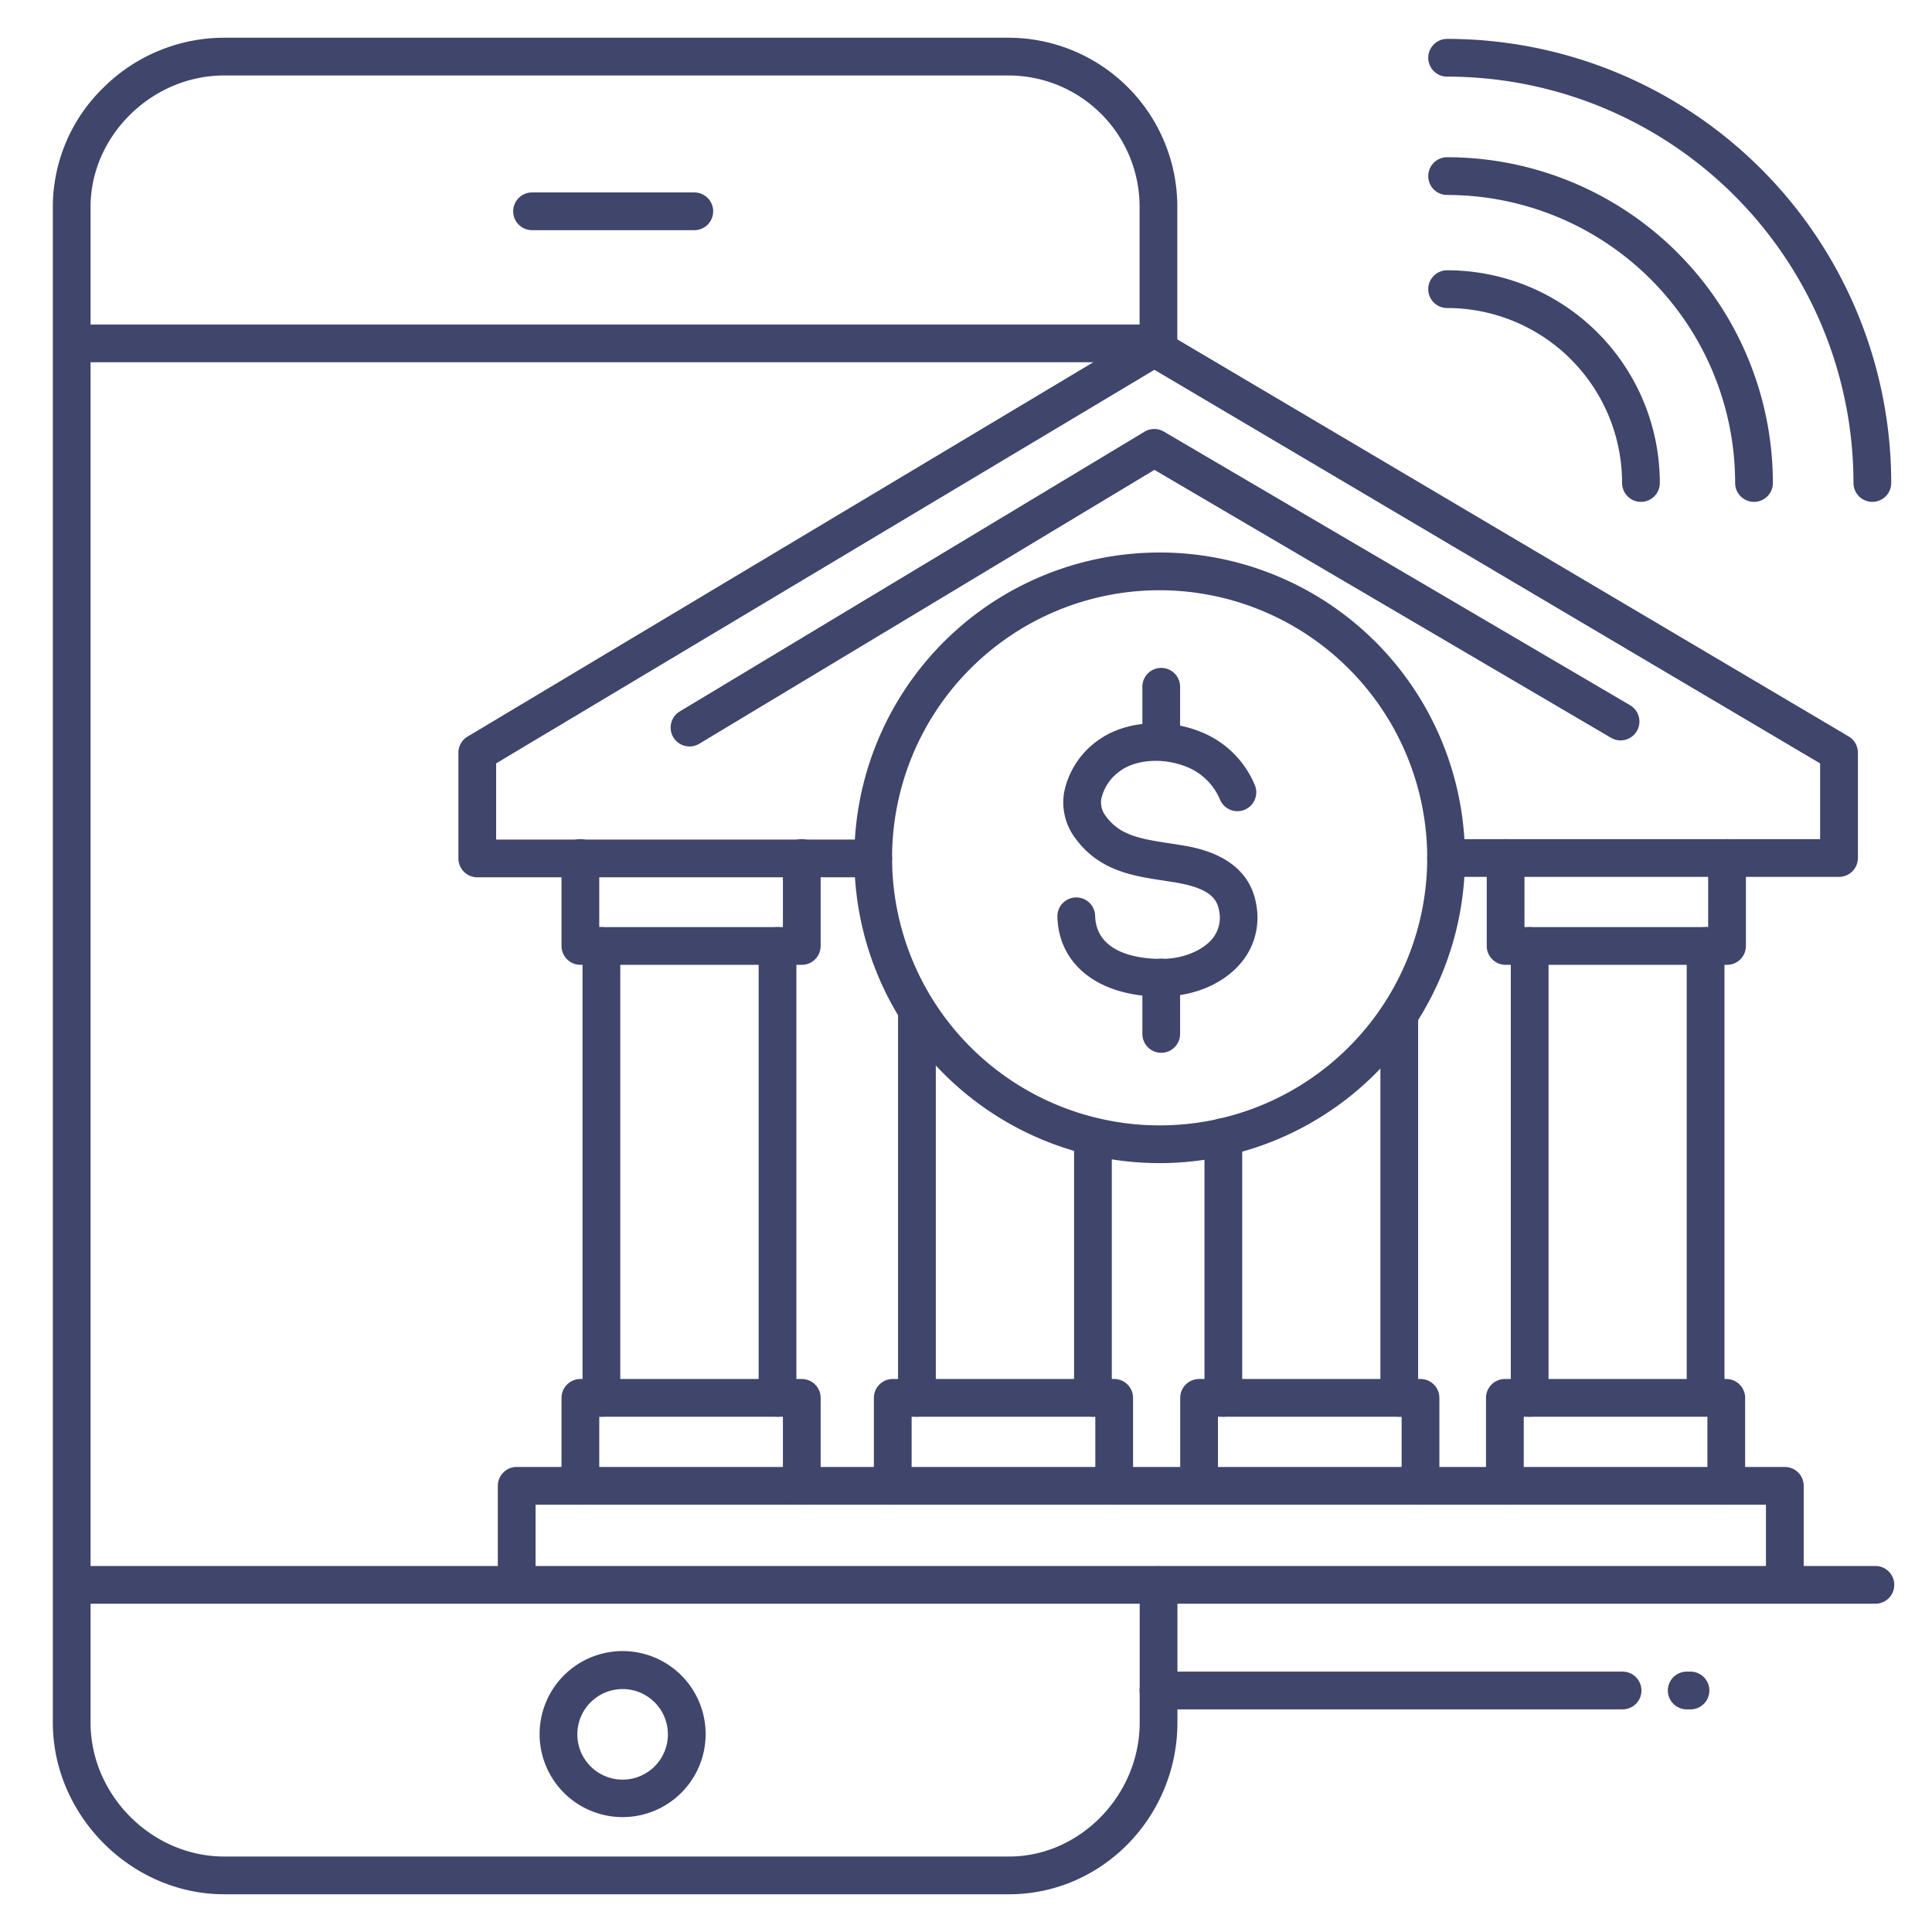 <?xml version="1.0" ?><svg viewBox="0 0 512 512" xmlns="http://www.w3.org/2000/svg"><defs><style>.cls-1{fill:#3f456b;}</style></defs><title/><g id="Lines"><path class="cls-1" d="M430,453H307a5,5,0,0,1,0-10H430a5,5,0,0,1,0,10Z"/><path class="cls-1" d="M165,481.55a22,22,0,1,1,22-22A22,22,0,0,1,165,481.55Zm0-33.93a12,12,0,1,0,12,12A12,12,0,0,0,165,447.62Z"/><path class="cls-1" d="M305,96H22a5,5,0,0,1,0-10H305a5,5,0,0,1,0,10Z"/><path class="cls-1" d="M497,425H22a5,5,0,0,1,0-10H497a5,5,0,0,1,0,10Z"/><path class="cls-1" d="M184,61H141a5,5,0,0,1,0-10h43a5,5,0,0,1,0,10Z"/><path class="cls-1" d="M136.93,424.48a5,5,0,0,1-5-5V393.76a5,5,0,0,1,5-5H473a5,5,0,0,1,5,5V419a5,5,0,0,1-10,0V398.76H141.93v20.72A5,5,0,0,1,136.93,424.48Z"/><path class="cls-1" d="M212.48,398.76a5,5,0,0,1-5-5V375.45H158.81v18.31a5,5,0,0,1-10,0V370.45a5,5,0,0,1,5-5h58.67a5,5,0,0,1,5,5v23.31A5,5,0,0,1,212.48,398.76Z"/><path class="cls-1" d="M457.48,398.76a5,5,0,0,1-5-5V375.45H403.81v18.31a5,5,0,0,1-10,0V370.45a5,5,0,0,1,5-5h58.67a5,5,0,0,1,5,5v23.31A5,5,0,0,1,457.48,398.76Z"/><path class="cls-1" d="M295.27,398.76a5,5,0,0,1-5-5V375.45H241.59v18.31a5,5,0,0,1-10,0V370.45a5,5,0,0,1,5-5h58.68a5,5,0,0,1,5,5v23.31A5,5,0,0,1,295.27,398.76Z"/><path class="cls-1" d="M243,375.45a5,5,0,0,1-5-5V268.37a5,5,0,0,1,10,0V370.45A5,5,0,0,1,243,375.45Z"/><path class="cls-1" d="M289.64,375.45a5,5,0,0,1-5-5V301.32a5,5,0,0,1,10,0v69.13A5,5,0,0,1,289.64,375.45Z"/><path class="cls-1" d="M376.45,398.76a5,5,0,0,1-5-5V375.45H322.77v18.31a5,5,0,0,1-10,0V370.45a5,5,0,0,1,5-5h58.68a5,5,0,0,1,5,5v23.31A5,5,0,0,1,376.45,398.76Z"/><path class="cls-1" d="M324.2,375.45a5,5,0,0,1-5-5V301.32a5,5,0,0,1,10,0v69.13A5,5,0,0,1,324.2,375.45Z"/><path class="cls-1" d="M370.82,375.45a5,5,0,0,1-5-5V270a5,5,0,0,1,10,0V370.45A5,5,0,0,1,370.82,375.45Z"/><path class="cls-1" d="M126.48,232.49a5,5,0,0,1-5-5v-28a5,5,0,0,1,2.43-4.29L303.35,87.85a5,5,0,0,1,5.11,0L489.91,195.16a5,5,0,0,1,2.45,4.3v27.92a5,5,0,0,1-5,5l-104.14,0h0a5,5,0,0,1,0-10l99.13,0V202.31L305.93,98,131.48,202.3v20.19l99.93,0a5,5,0,1,1,0,10Z"/><path class="cls-1" d="M212.48,255.69H153.81a5,5,0,0,1-5-5V227.38a5,5,0,0,1,10,0v18.31h48.67V227.38a5,5,0,0,1,10,0v23.31A5,5,0,0,1,212.48,255.69Z"/><path class="cls-1" d="M457.63,255.69H399a5,5,0,0,1-5-5V227.38a5,5,0,1,1,10,0v18.31h48.68V227.38a5,5,0,0,1,10,0v23.31A5,5,0,0,1,457.63,255.69Z"/><path class="cls-1" d="M206.05,375.45a5,5,0,0,1-5-5V250.69a5,5,0,0,1,10,0V370.45A5,5,0,0,1,206.05,375.45Z"/><path class="cls-1" d="M452,375a5,5,0,0,1-5-5V250.69a5,5,0,0,1,10,0V370A5,5,0,0,1,452,375Z"/><path class="cls-1" d="M405.38,375.45a5,5,0,0,1-5-5V250.69a5,5,0,1,1,10,0V370.45A5,5,0,0,1,405.38,375.45Z"/><path class="cls-1" d="M159.38,375.45a5,5,0,0,1-5-5V250.69a5,5,0,0,1,10,0V370.45A5,5,0,0,1,159.38,375.45Z"/><path class="cls-1" d="M307.32,308.24a80.91,80.91,0,1,1,80.91-80.91A81,81,0,0,1,307.32,308.24Zm0-151.82a70.91,70.91,0,1,0,70.91,70.91A71,71,0,0,0,307.32,156.42Z"/><path class="cls-1" d="M267.4,502h-208C34.8,502,14,481.16,14,456.49V54.84A44.13,44.13,0,0,1,27.5,23.13,45.4,45.4,0,0,1,59.43,10h208A44.78,44.78,0,0,1,312,54.84V91a5,5,0,0,1-10,0V54.84A34.76,34.76,0,0,0,267.4,20h-208C40.23,20,24,36,24,54.84V456.49C24,475.74,40.23,492,59.43,492h208c18.76,0,34.6-16.26,34.6-35.51v-36.4a5,5,0,1,1,10,0v36.4C312,481.58,292,502,267.4,502Z"/><path class="cls-1" d="M448,453h-1a5,5,0,0,1,0-10h1a5,5,0,0,1,0,10Z"/><path class="cls-1" d="M307.75,264.11c-16.37,0-27.15-8.25-27.53-21.13a5,5,0,1,1,10-.3c.31,10.53,12.75,11.51,18,11.43s10.26-2.1,12.92-5.16a8.71,8.71,0,0,0,2-7.2c-.48-3.68-2.7-6.44-12-7.95l-2.74-.43c-8.13-1.22-17.35-2.61-23.65-11.53a15.73,15.73,0,0,1-2.69-12.14,22.25,22.25,0,0,1,9.52-13.9c7-4.76,17.76-5.49,26.73-1.81a25.8,25.8,0,0,1,14.32,14.29,5,5,0,0,1-9.31,3.64,16,16,0,0,0-8.8-8.68c-5.91-2.42-13-2.08-17.32.83a12.47,12.47,0,0,0-5.3,7.41,5.82,5.82,0,0,0,1,4.59c3.65,5.17,8.83,6.19,17,7.41.95.15,1.91.29,2.86.45,4.58.74,18.51,3,20.28,16.53a18.61,18.61,0,0,1-4.41,15c-4.57,5.29-12.18,8.51-20.34,8.62Z"/><path class="cls-1" d="M307.74,201.15a5,5,0,0,1-5-5V182a5,5,0,0,1,10,0v14.15A5,5,0,0,1,307.74,201.15Z"/><path class="cls-1" d="M307.74,279a5,5,0,0,1-5-5V259.06a5,5,0,1,1,10,0V274A5,5,0,0,1,307.74,279Z"/></g><g id="Outline"><path class="cls-1" d="M182.75,197.82a5,5,0,0,1-2.59-9.29l123.18-74.14a5,5,0,0,1,5.11,0L432,186.9a5,5,0,1,1-5.07,8.62l-121-71L185.32,197.1A5,5,0,0,1,182.75,197.82Z"/><path class="cls-1" d="M434.87,133h0a5,5,0,0,1-5-5A46.37,46.37,0,0,0,383.5,81.63a5,5,0,0,1,0-10A56.37,56.37,0,0,1,439.87,128,5,5,0,0,1,434.87,133Z"/><path class="cls-1" d="M464.83,133a5,5,0,0,1-5-5A76.34,76.34,0,0,0,383.5,51.67a5,5,0,0,1,0-10A86.35,86.35,0,0,1,469.83,128,5,5,0,0,1,464.83,133Z"/><path class="cls-1" d="M496.19,133h0a5,5,0,0,1-5-5A107.68,107.68,0,0,0,383.5,20.31a5,5,0,0,1,0-10A117.69,117.69,0,0,1,501.19,128,5,5,0,0,1,496.19,133Z"/></g></svg>